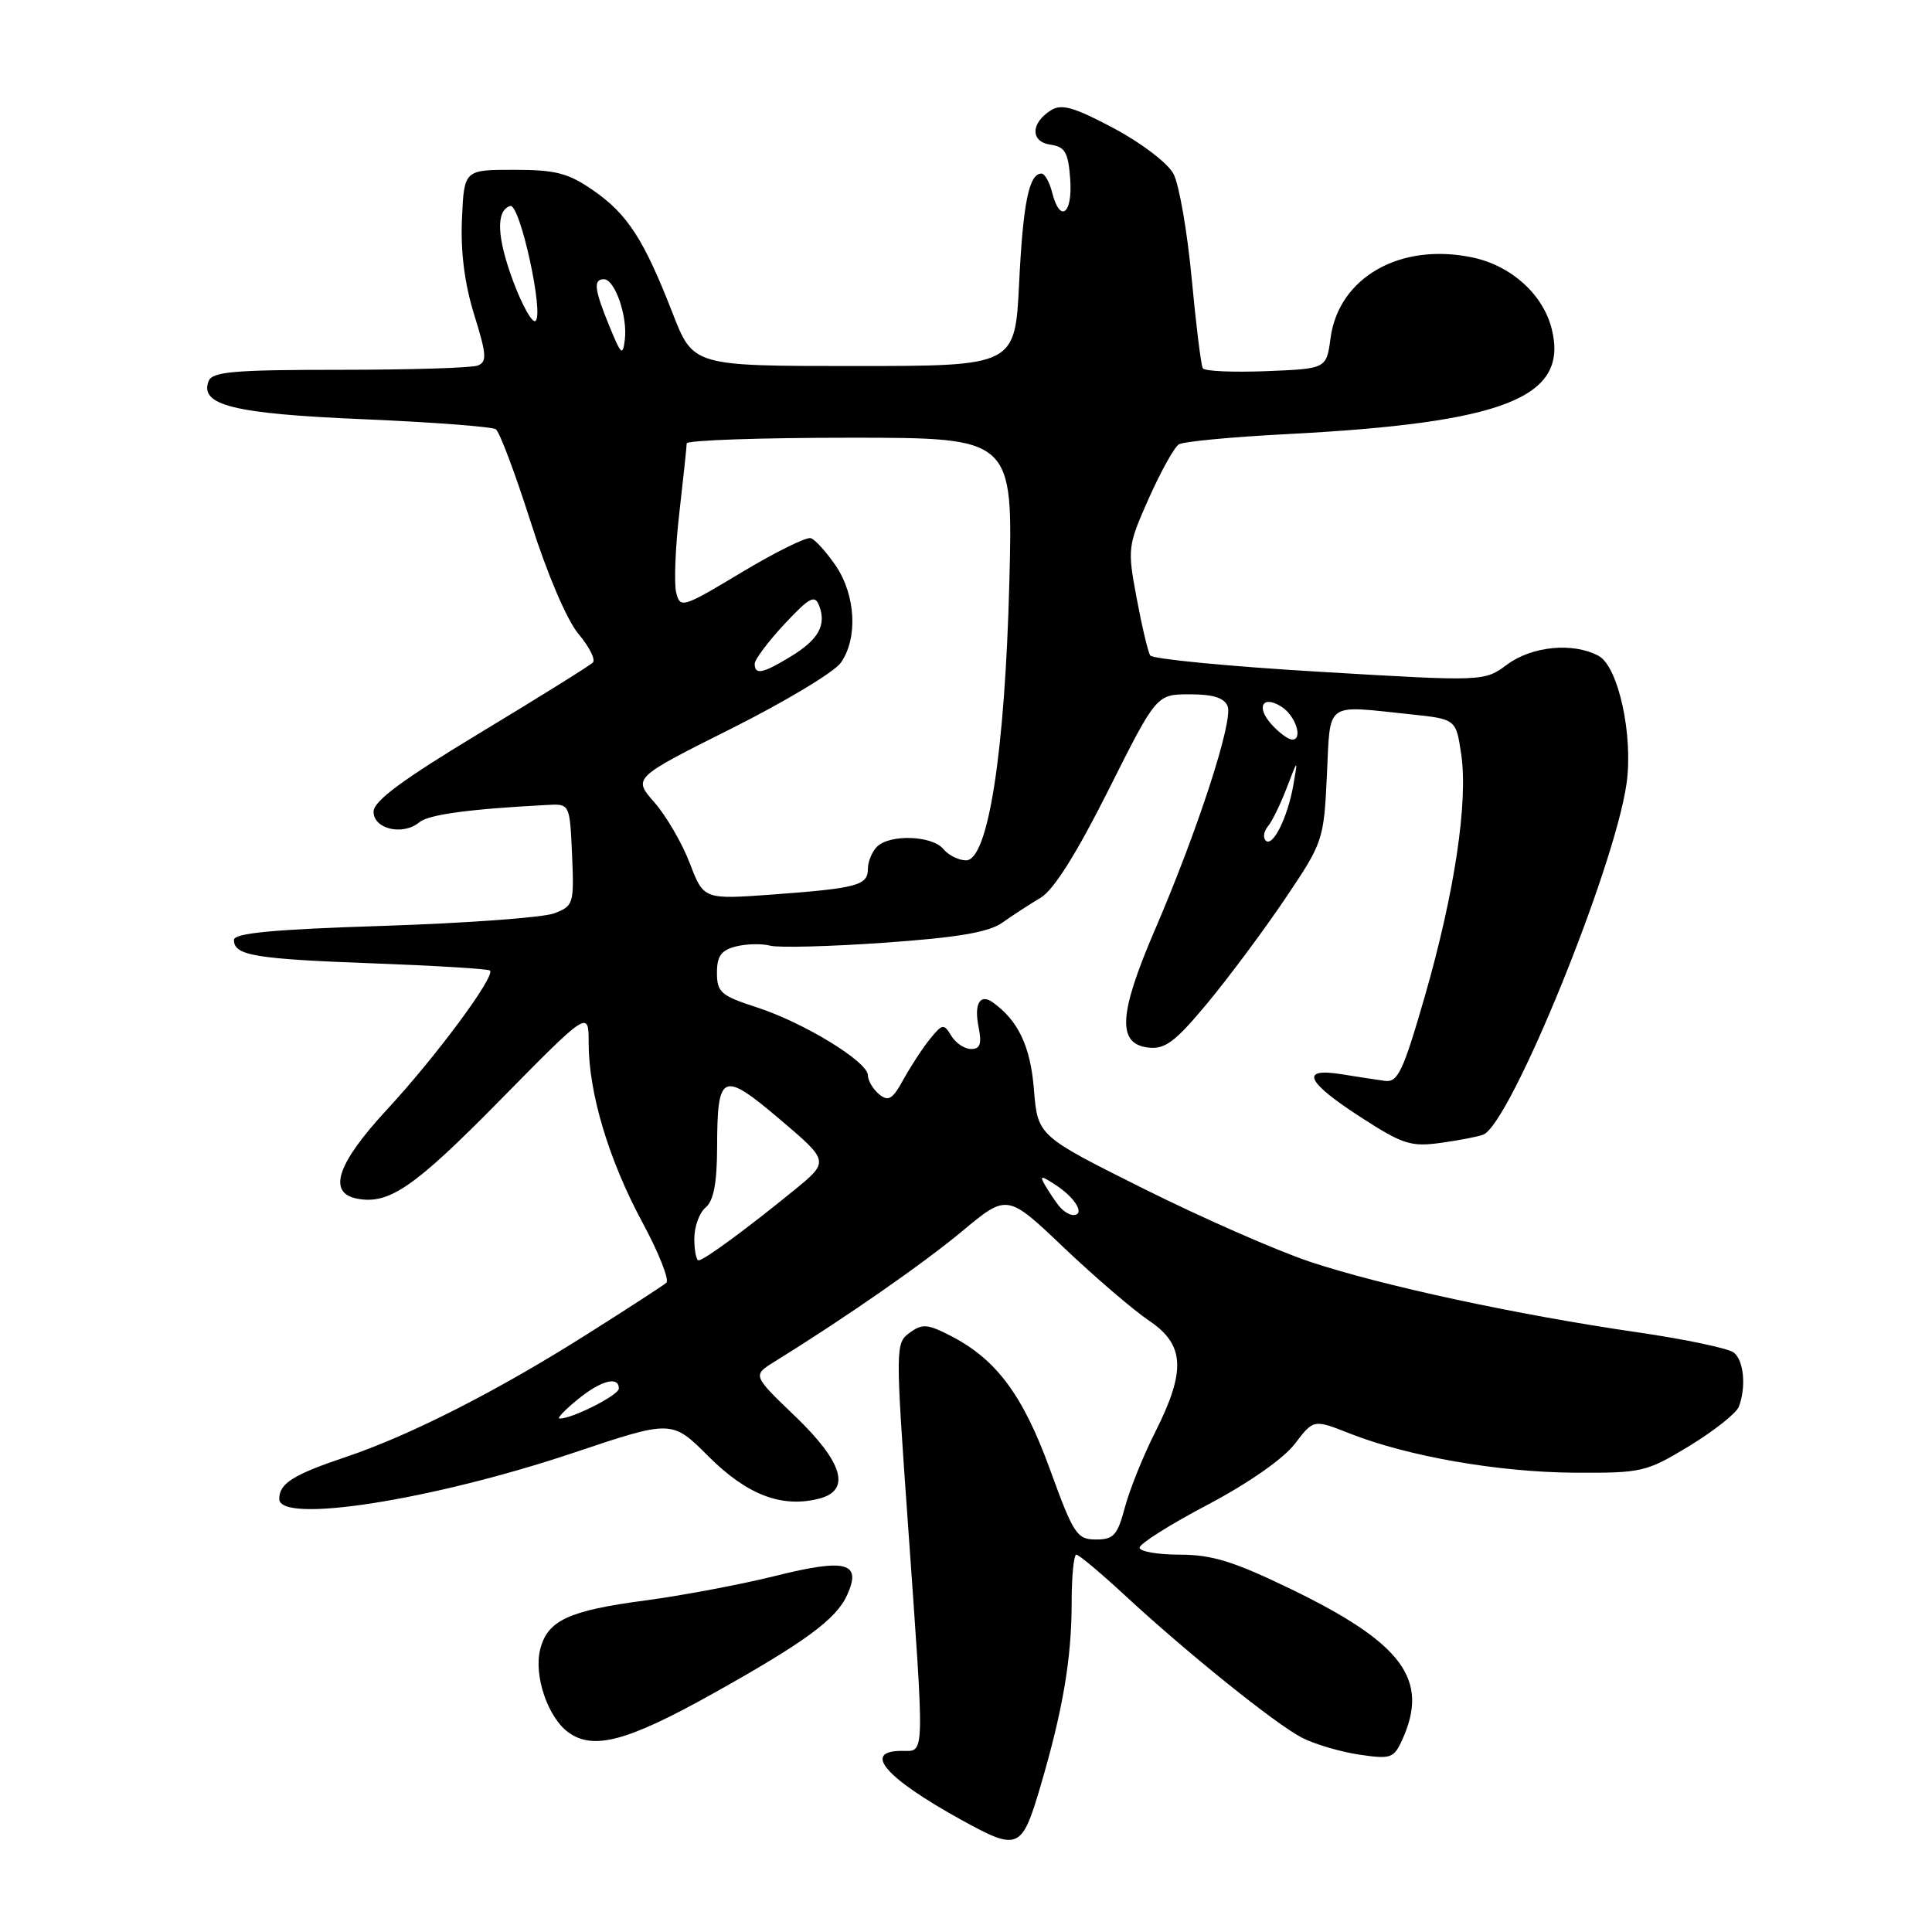 <?xml version="1.0" encoding="UTF-8" standalone="no"?>
<!DOCTYPE svg PUBLIC "-//W3C//DTD SVG 1.1//EN" "http://www.w3.org/Graphics/SVG/1.1/DTD/svg11.dtd" >
<svg xmlns="http://www.w3.org/2000/svg" xmlns:xlink="http://www.w3.org/1999/xlink" version="1.1" viewBox="0 0 256 256">
 <g >
 <path fill="currentColor"
d=" M 137.85 236.75 C 140.83 226.63 142.00 219.77 142.00 212.36 C 142.00 208.86 142.28 206.00 142.62 206.00 C 142.96 206.00 145.83 208.41 149.01 211.35 C 157.34 219.06 169.02 228.45 172.51 230.25 C 174.17 231.11 177.57 232.11 180.06 232.49 C 184.29 233.12 184.68 232.99 185.80 230.54 C 189.43 222.57 185.88 217.75 171.07 210.57 C 163.49 206.90 160.60 206.00 156.32 206.00 C 153.40 206.00 151.00 205.58 151.00 205.07 C 151.00 204.56 155.06 201.99 160.03 199.38 C 165.41 196.54 170.06 193.29 171.56 191.33 C 174.06 188.05 174.06 188.05 178.89 189.96 C 186.59 192.99 198.54 195.07 208.61 195.14 C 217.58 195.19 218.13 195.06 223.86 191.59 C 227.12 189.60 230.06 187.27 230.40 186.41 C 231.39 183.81 231.08 180.31 229.75 179.23 C 229.06 178.67 223.32 177.46 217.00 176.54 C 201.06 174.23 183.00 170.34 173.52 167.17 C 169.13 165.70 159.23 161.35 151.52 157.50 C 137.50 150.50 137.50 150.50 137.00 144.35 C 136.54 138.64 134.93 135.24 131.55 132.82 C 129.86 131.61 129.05 133.00 129.66 136.04 C 130.11 138.32 129.89 139.00 128.67 139.00 C 127.81 139.00 126.63 138.21 126.05 137.25 C 125.07 135.62 124.88 135.64 123.25 137.64 C 122.29 138.82 120.71 141.23 119.73 143.00 C 118.27 145.67 117.72 146.01 116.48 144.99 C 115.67 144.31 115.00 143.18 115.00 142.48 C 115.00 140.69 106.49 135.48 100.25 133.47 C 95.53 131.94 95.00 131.48 95.00 128.90 C 95.00 126.68 95.56 125.90 97.52 125.41 C 98.90 125.06 100.95 125.01 102.07 125.31 C 103.19 125.60 110.02 125.42 117.25 124.91 C 126.98 124.22 131.02 123.53 132.84 122.24 C 134.19 121.28 136.47 119.80 137.90 118.95 C 139.63 117.91 142.64 113.12 146.87 104.70 C 153.24 92.00 153.24 92.00 157.65 92.00 C 160.76 92.00 162.24 92.47 162.67 93.59 C 163.42 95.53 158.69 110.07 153.03 123.21 C 148.22 134.40 148.00 138.33 152.17 138.81 C 154.37 139.06 155.71 138.06 159.94 132.98 C 162.75 129.60 167.38 123.39 170.23 119.17 C 175.32 111.62 175.41 111.36 175.82 102.75 C 176.30 92.81 175.43 93.45 186.81 94.64 C 192.92 95.28 192.92 95.28 193.61 99.88 C 194.56 106.21 192.74 118.32 188.80 132.00 C 185.91 142.01 185.22 143.46 183.49 143.22 C 182.39 143.07 179.81 142.67 177.75 142.34 C 172.21 141.45 173.04 143.33 180.25 148.00 C 185.85 151.63 186.95 151.98 190.88 151.44 C 193.29 151.11 195.83 150.62 196.53 150.35 C 200.09 148.99 213.89 115.20 215.52 103.87 C 216.44 97.48 214.44 88.30 211.81 86.90 C 208.43 85.09 203.02 85.61 199.71 88.05 C 196.66 90.31 196.66 90.31 174.80 89.01 C 162.78 88.30 152.70 87.32 152.41 86.85 C 152.11 86.37 151.30 82.95 150.61 79.24 C 149.38 72.67 149.42 72.34 152.23 66.02 C 153.82 62.46 155.61 59.24 156.20 58.88 C 156.80 58.51 163.18 57.90 170.39 57.53 C 199.43 56.03 207.89 52.68 205.61 43.58 C 204.47 39.02 200.27 35.22 195.18 34.13 C 185.60 32.08 177.38 36.72 176.30 44.82 C 175.76 48.86 175.76 48.86 167.78 49.18 C 163.39 49.35 159.61 49.19 159.38 48.80 C 159.14 48.42 158.48 43.05 157.90 36.86 C 157.32 30.67 156.24 24.46 155.50 23.05 C 154.75 21.62 151.28 18.97 147.59 17.00 C 142.32 14.20 140.67 13.72 139.26 14.61 C 136.55 16.31 136.52 18.79 139.19 19.17 C 141.13 19.45 141.55 20.18 141.81 23.75 C 142.14 28.39 140.45 29.63 139.41 25.50 C 139.07 24.12 138.43 23.00 138.00 23.00 C 136.35 23.00 135.56 26.88 135.04 37.50 C 134.50 48.50 134.50 48.50 113.18 48.50 C 91.85 48.50 91.85 48.50 89.12 41.49 C 85.33 31.75 83.16 28.38 78.61 25.23 C 75.30 22.93 73.63 22.50 68.09 22.50 C 61.50 22.50 61.50 22.50 61.21 29.03 C 61.02 33.38 61.56 37.62 62.84 41.72 C 64.48 47.00 64.55 47.96 63.29 48.44 C 62.49 48.75 54.27 49.00 45.03 49.00 C 31.01 49.00 28.12 49.25 27.64 50.50 C 26.41 53.70 30.95 54.82 48.15 55.55 C 57.31 55.94 65.21 56.54 65.70 56.88 C 66.20 57.22 68.28 62.77 70.33 69.20 C 72.52 76.10 75.12 82.17 76.65 84.00 C 78.08 85.69 78.94 87.40 78.56 87.79 C 78.18 88.18 71.49 92.35 63.69 97.06 C 53.27 103.35 49.50 106.14 49.50 107.56 C 49.50 109.86 53.38 110.76 55.54 108.97 C 56.79 107.93 62.06 107.21 72.50 106.66 C 75.50 106.50 75.50 106.50 75.80 113.26 C 76.08 119.77 75.99 120.05 73.44 121.02 C 71.98 121.58 61.83 122.32 50.89 122.68 C 36.13 123.15 31.00 123.64 31.00 124.55 C 31.00 126.61 33.75 127.07 49.45 127.65 C 57.73 127.96 64.69 128.38 64.92 128.60 C 65.68 129.33 57.79 139.99 51.28 147.02 C 44.65 154.18 43.35 158.07 47.33 158.83 C 51.55 159.63 54.88 157.34 66.18 145.86 C 78.00 133.85 78.00 133.85 78.00 138.21 C 78.00 144.81 80.65 153.66 85.09 161.91 C 87.29 165.98 88.73 169.62 88.29 169.98 C 87.86 170.35 83.13 173.42 77.79 176.79 C 65.93 184.30 54.37 190.18 45.88 193.04 C 38.84 195.40 37.00 196.56 37.00 198.62 C 37.00 201.96 57.32 198.77 76.06 192.48 C 89.03 188.13 89.03 188.13 93.90 193.00 C 98.98 198.07 103.56 199.83 108.49 198.59 C 112.81 197.51 111.75 193.80 105.36 187.66 C 99.71 182.24 99.71 182.24 102.61 180.44 C 112.10 174.56 122.27 167.48 127.48 163.15 C 133.46 158.17 133.46 158.17 140.99 165.34 C 145.14 169.28 150.21 173.62 152.26 175.00 C 156.98 178.17 157.17 181.61 153.09 189.72 C 151.48 192.90 149.67 197.41 149.05 199.75 C 148.07 203.43 147.56 204.00 145.21 203.99 C 142.70 203.99 142.25 203.30 139.14 194.74 C 135.56 184.88 132.04 180.13 125.98 177.01 C 122.91 175.43 122.21 175.37 120.53 176.60 C 118.64 177.98 118.64 178.44 120.33 202.25 C 122.54 233.49 122.58 232.00 119.50 232.00 C 114.20 232.00 117.29 235.58 127.45 241.18 C 134.91 245.29 135.39 245.09 137.85 236.75 Z  M 94.41 224.44 C 106.62 217.62 110.79 214.57 112.24 211.37 C 114.22 207.03 112.15 206.47 102.81 208.80 C 98.24 209.94 90.45 211.41 85.50 212.07 C 75.34 213.41 72.54 214.72 71.58 218.54 C 70.70 222.03 72.60 227.59 75.33 229.56 C 78.64 231.94 83.14 230.73 94.41 224.44 Z  M 76.50 185.47 C 79.61 182.92 82.00 182.28 82.00 183.99 C 82.00 184.87 75.70 188.05 74.13 187.96 C 73.78 187.94 74.85 186.82 76.50 185.47 Z  M 92.00 164.12 C 92.00 162.54 92.67 160.68 93.50 160.00 C 94.55 159.13 95.00 156.78 95.02 152.13 C 95.04 142.11 95.67 141.82 103.34 148.32 C 109.90 153.89 109.90 153.89 105.20 157.73 C 98.96 162.82 93.27 167.00 92.57 167.00 C 92.26 167.00 92.00 165.71 92.00 164.12 Z  M 140.28 159.75 C 139.75 159.06 138.92 157.82 138.45 157.00 C 137.72 155.73 137.95 155.74 139.99 157.09 C 142.54 158.77 143.81 161.00 142.21 161.00 C 141.68 161.00 140.81 160.44 140.28 159.75 Z  M 91.40 114.38 C 90.39 111.74 88.28 108.11 86.72 106.33 C 83.86 103.08 83.86 103.08 96.85 96.57 C 104.00 92.99 110.55 89.05 111.42 87.81 C 113.69 84.57 113.39 78.88 110.75 74.97 C 109.51 73.15 108.02 71.50 107.44 71.31 C 106.86 71.12 102.73 73.16 98.27 75.84 C 90.45 80.54 90.13 80.64 89.60 78.53 C 89.30 77.33 89.48 72.55 90.02 67.92 C 90.55 63.29 90.99 59.16 90.99 58.75 C 91.00 58.34 100.73 58.00 112.62 58.00 C 134.24 58.00 134.24 58.00 133.74 77.25 C 133.16 99.70 130.93 114.00 128.01 114.00 C 127.04 114.00 125.68 113.33 125.00 112.50 C 123.51 110.70 117.89 110.51 116.20 112.20 C 115.54 112.86 115.00 114.18 115.00 115.13 C 115.00 117.32 113.59 117.70 102.37 118.53 C 93.24 119.19 93.24 119.19 91.40 114.38 Z  M 167.71 111.38 C 167.33 111.00 167.46 110.15 168.01 109.49 C 168.56 108.83 169.68 106.54 170.50 104.39 C 171.99 100.50 171.99 100.50 171.38 104.00 C 170.62 108.33 168.64 112.31 167.71 111.38 Z  M 168.49 95.99 C 166.39 93.67 167.29 92.06 169.80 93.64 C 171.66 94.81 172.70 98.00 171.23 98.00 C 170.72 98.00 169.49 97.10 168.49 95.99 Z  M 100.00 87.96 C 100.00 87.39 101.77 85.03 103.93 82.71 C 107.27 79.14 107.97 78.76 108.54 80.25 C 109.53 82.83 108.47 84.74 104.78 86.99 C 101.08 89.25 100.00 89.47 100.00 87.96 Z  M 80.75 43.23 C 78.74 38.32 78.59 37.00 80.02 37.00 C 81.46 37.00 83.16 41.87 82.80 44.94 C 82.53 47.24 82.32 47.06 80.75 43.23 Z  M 68.03 37.35 C 65.83 31.48 65.68 27.92 67.60 27.29 C 68.89 26.87 72.15 41.79 70.94 42.54 C 70.51 42.81 69.20 40.47 68.03 37.35 Z "/>
</g>
</svg>